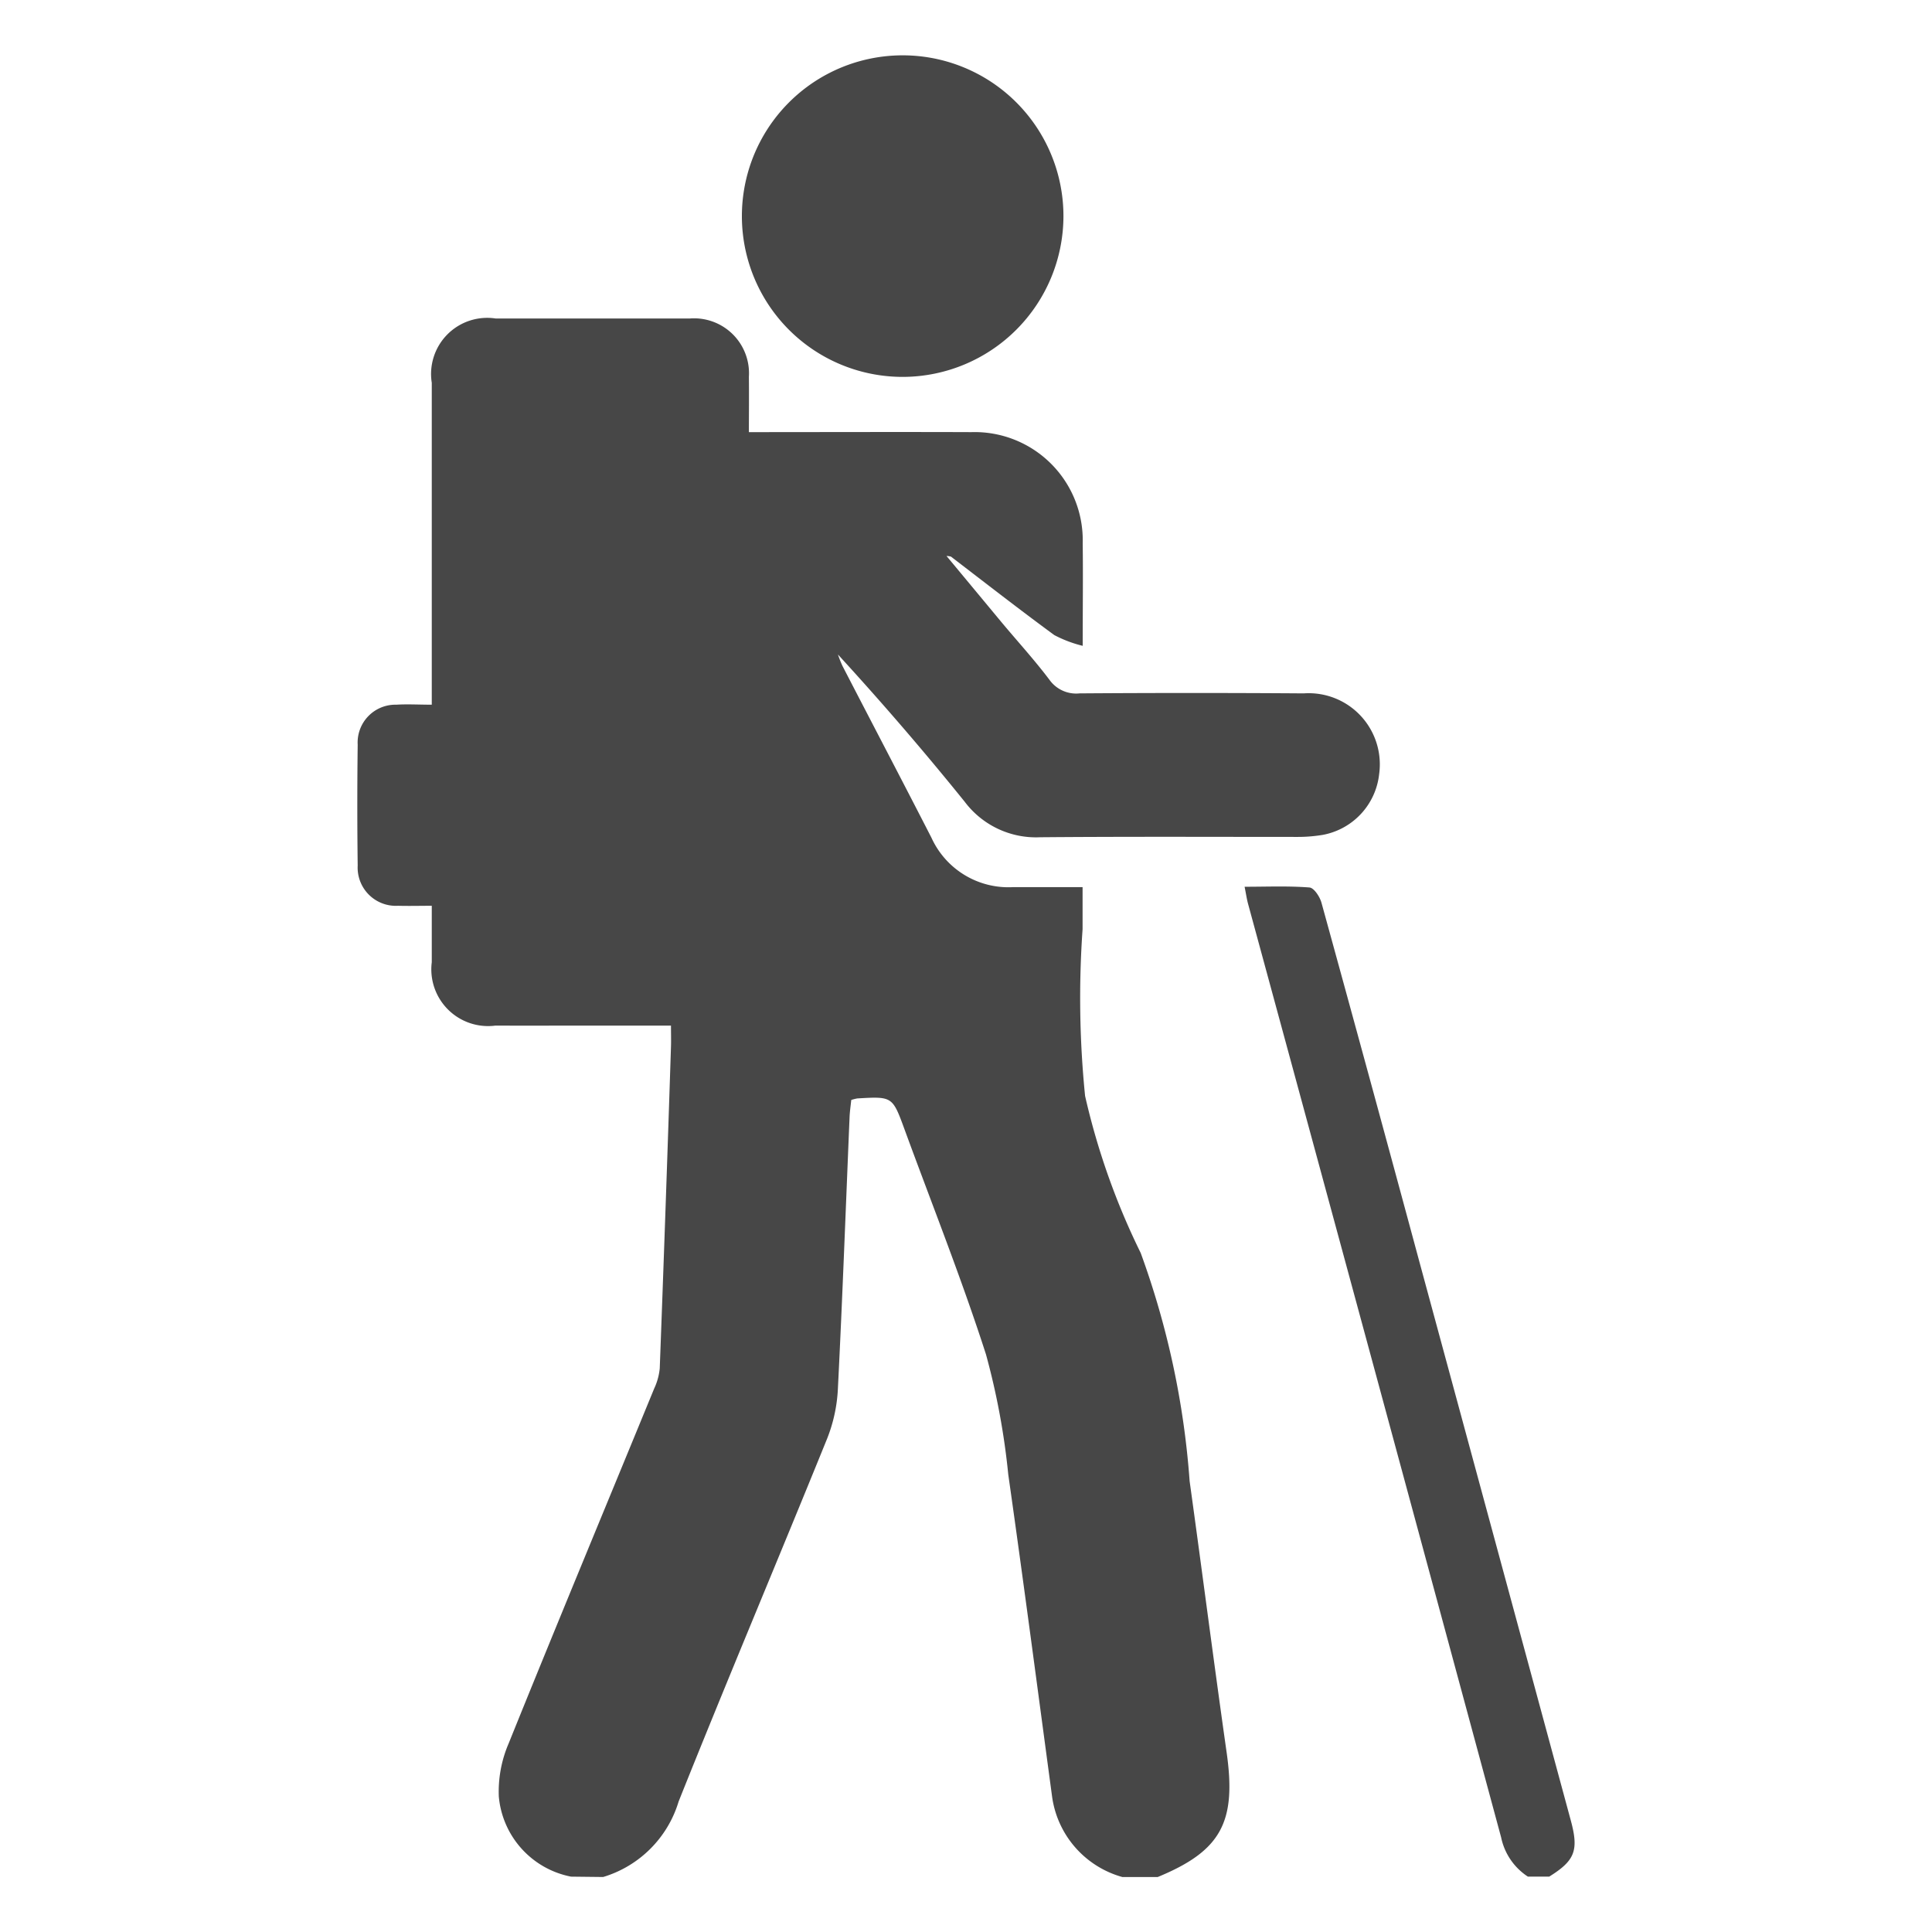 <svg id="b0d59d22-4876-46c9-b7e7-81ee277cd823" data-name="Layer 1" xmlns="http://www.w3.org/2000/svg" viewBox="0 0 64 64"><defs><style>.a940cdfc-bb6a-4a2f-80e4-e9c9bcdaa266{fill:#474747;}</style></defs><title>h</title><path class="a940cdfc-bb6a-4a2f-80e4-e9c9bcdaa266" d="M18.915,62.166a2.973,2.973,0,0,1-2.391-2.653,4.03,4.03,0,0,1,.326-1.76c1.585-3.927,3.212-7.837,4.82-11.754a2.026,2.026,0,0,0,.185-.671q.2-5.327.372-10.654c.007-.211,0-.422,0-.7h-2.69c-1.041,0-2.082.005-3.122,0a1.88,1.88,0,0,1-2.112-2.1c0-.588,0-1.176,0-1.869-.39,0-.753.01-1.115,0a1.266,1.266,0,0,1-1.339-1.33q-.025-2,0-4.006a1.253,1.253,0,0,1,1.282-1.325c.367-.023.736,0,1.172,0v-.707q0-4.979,0-9.956a1.859,1.859,0,0,1,2.119-2.13q3.212,0,6.422,0a1.82,1.82,0,0,1,1.964,1.933c.007.627,0,1.253,0,1.831,2.481,0,4.924-.009,7.367,0a3.582,3.582,0,0,1,3.691,3.679c.014,1.077,0,2.154,0,3.4a4.077,4.077,0,0,1-.941-.356c-1.155-.847-2.285-1.728-3.424-2.6a.723.723,0,0,0-.147-.021c.639.768,1.232,1.483,1.827,2.2.529.633,1.087,1.244,1.582,1.9a1.086,1.086,0,0,0,1,.452q3.712-.026,7.423,0a2.357,2.357,0,0,1,2.5,2.675,2.3,2.3,0,0,1-1.866,2.012,5.067,5.067,0,0,1-.879.068c-2.828,0-5.655-.013-8.483.011a2.954,2.954,0,0,1-2.5-1.175c-1.342-1.664-2.738-3.284-4.2-4.879a3.834,3.834,0,0,0,.149.377c.982,1.9,1.974,3.792,2.949,5.694a2.8,2.8,0,0,0,2.706,1.635c.742,0,1.484,0,2.3,0,0,.5,0,.948,0,1.393a32.387,32.387,0,0,0,.083,5.525,23.65,23.65,0,0,0,1.842,5.2,27.9,27.9,0,0,1,1.621,7.56c.415,2.993.8,5.99,1.225,8.981.33,2.309-.177,3.266-2.283,4.133H37.18a3.219,3.219,0,0,1-2.329-2.67c-.479-3.556-.946-7.114-1.451-10.666a24.057,24.057,0,0,0-.737-3.973c-.81-2.516-1.791-4.977-2.7-7.46-.4-1.091-.4-1.091-1.564-1.023a1.417,1.417,0,0,0-.2.051c-.019.186-.048.378-.056.571-.126,3-.236,6-.387,9a5.135,5.135,0,0,1-.356,1.647c-1.627,4.012-3.313,8-4.92,12.022a3.732,3.732,0,0,1-2.5,2.5Z"/><path class="a940cdfc-bb6a-4a2f-80e4-e9c9bcdaa266" d="M50.614,62.166a2.045,2.045,0,0,1-.887-1.3Q45.55,45.4,41.345,29.945c-.045-.165-.069-.337-.116-.57.744,0,1.449-.031,2.148.024.15.011.347.31.4.51q1.639,5.949,3.247,11.907,2.508,9.248,5.012,18.494c.268.99.134,1.326-.717,1.856Z"/><path class="a940cdfc-bb6a-4a2f-80e4-e9c9bcdaa266" d="M29.928,12.485a5.326,5.326,0,1,1,5.3-5.33A5.333,5.333,0,0,1,29.928,12.485Z"/></svg>